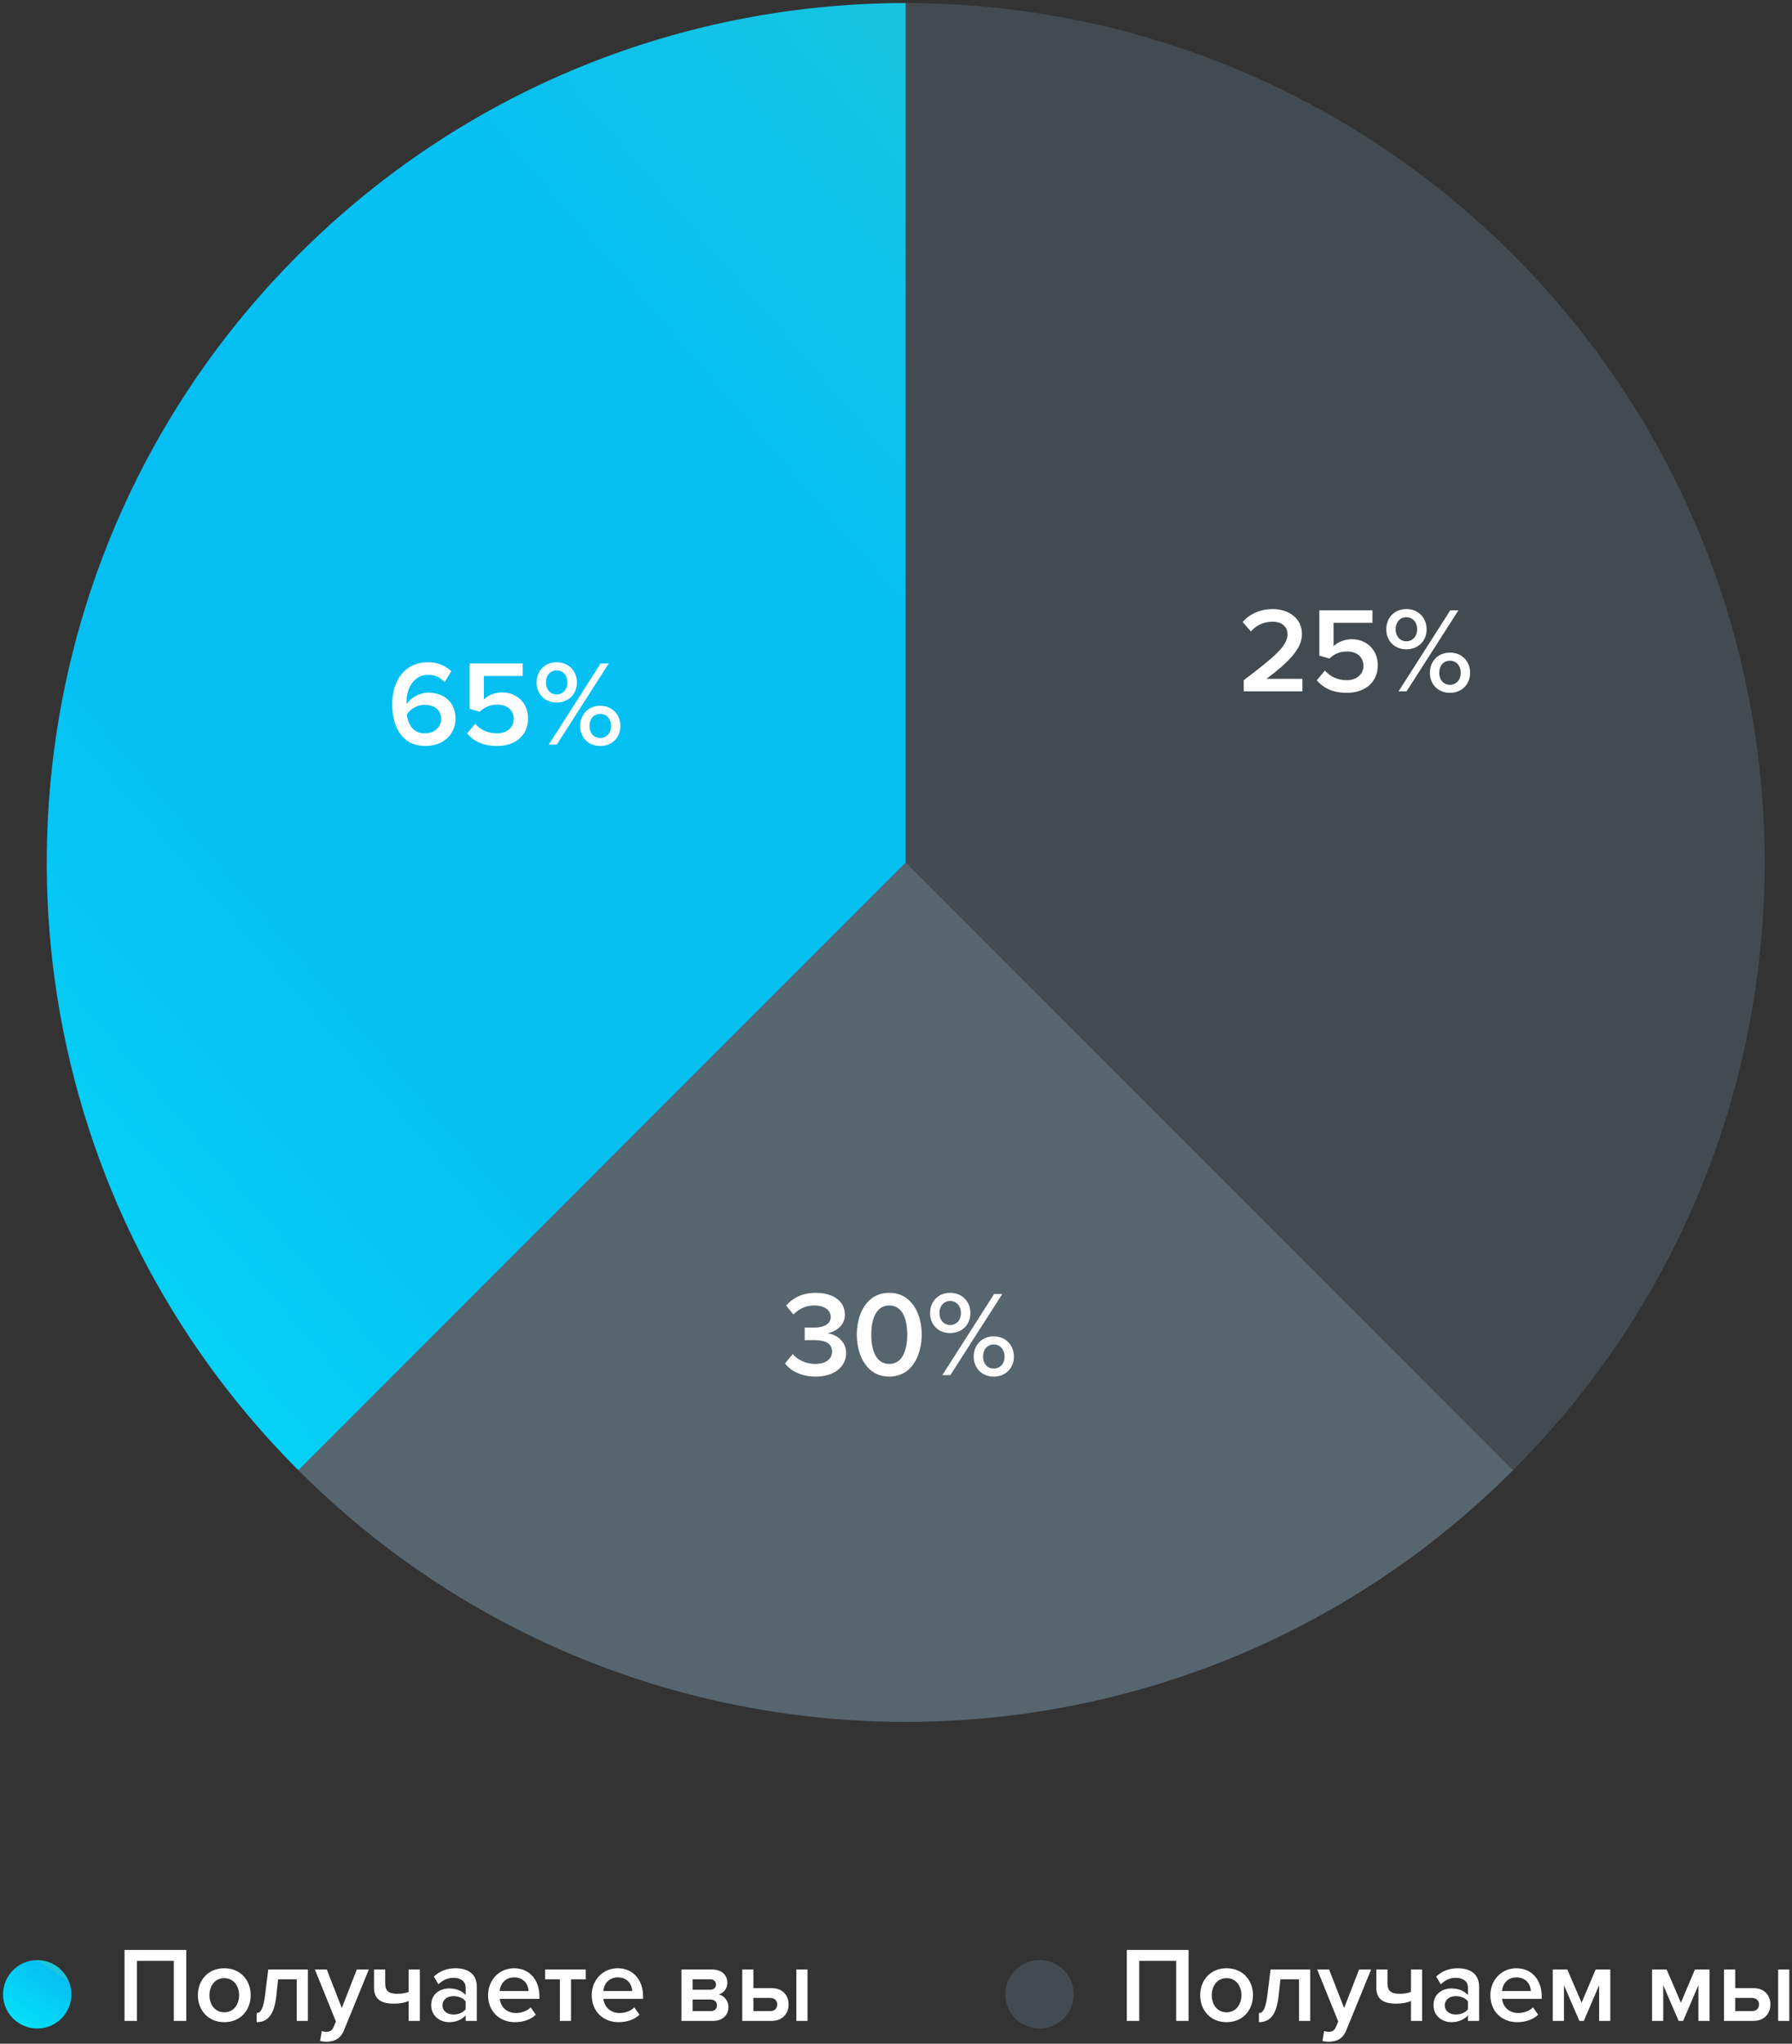<?xml version="1.0" encoding="UTF-8"?>
<svg width="236px" height="269px" viewBox="0 0 236 269" version="1.1" xmlns="http://www.w3.org/2000/svg" xmlns:xlink="http://www.w3.org/1999/xlink">
    <rect x="0" y="0" width="236" height="269" fill="#333333" stroke="none"/>
    <!-- Generator: Sketch 48.1 (47250) - http://www.bohemiancoding.com/sketch -->
    <title>Group 5</title>
    <desc>Created with Sketch.</desc>
    <defs>
        <linearGradient x1="50%" y1="0%" x2="0%" y2="71.896%" id="linearGradient-1">
            <stop stop-color="#1DC6DA" offset="0%"></stop>
            <stop stop-color="#05BFF3" offset="0%"></stop>
            <stop stop-color="#05C0F3" offset="0%"></stop>
            <stop stop-color="#05DEF9" offset="100%"></stop>
        </linearGradient>
        <linearGradient x1="94.931%" y1="-16.6%" x2="4.452%" y2="107.651%" id="linearGradient-2">
            <stop stop-color="#1DC6DA" offset="0%"></stop>
            <stop stop-color="#05C0F3" offset="30.619%"></stop>
            <stop stop-color="#05BFF3" offset="63.195%"></stop>
            <stop stop-color="#05DEF9" offset="100%"></stop>
        </linearGradient>
    </defs>
    <g id="Landing-MHT-Warm-Floor" stroke="none" stroke-width="1" fill="none" fill-rule="evenodd">
        <g id="Group-5" transform="translate(0, -1)">
            <g id="Pie-Chart-binary-outcomes" transform="translate(0, 257)">
                <g id="Group-17">
                    <g id="Group-4">
                        <g id="Group-16">
                            <g id="Group" transform="translate(0.404, 0)">
                                <g id="Group-3" transform="translate(132, 0)">
                                    <circle id="Oval" fill-opacity="0.15" fill="#ABDAFA" cx="4.5" cy="6.5" r="4.5"></circle>
                                    <path d="M24.128,10 L22.49,10 L22.49,2.104 L17.632,2.104 L17.632,10 L15.994,10 L15.994,0.662 L24.128,0.662 L24.128,10 Z M29.126,10.168 C26.984,10.168 25.654,8.558 25.654,6.612 C25.654,4.68 26.984,3.07 29.126,3.07 C31.296,3.07 32.612,4.68 32.612,6.612 C32.612,8.558 31.296,10.168 29.126,10.168 Z M29.126,8.866 C30.386,8.866 31.086,7.816 31.086,6.612 C31.086,5.422 30.386,4.372 29.126,4.372 C27.88,4.372 27.18,5.422 27.18,6.612 C27.18,7.816 27.88,8.866 29.126,8.866 Z M33.396,10.168 L33.396,8.964 C33.97,8.964 34.292,8.306 34.516,6.528 L34.922,3.238 L40.144,3.238 L40.144,10 L38.674,10 L38.674,4.526 L36.224,4.526 L35.986,6.696 C35.72,9.146 34.88,10.168 33.396,10.168 Z M41.754,12.646 L41.978,11.33 C42.132,11.4 42.37,11.442 42.538,11.442 C43,11.442 43.308,11.302 43.504,10.854 L43.84,10.084 L41.068,3.238 L42.636,3.238 L44.61,8.306 L46.584,3.238 L48.166,3.238 L44.904,11.218 C44.442,12.366 43.63,12.73 42.58,12.744 C42.37,12.744 41.964,12.702 41.754,12.646 Z M48.852,3.238 L50.322,3.238 L50.322,5.058 C50.322,6.108 50.854,6.43 51.932,6.43 C52.576,6.43 53.066,6.332 53.416,6.178 L53.416,3.238 L54.886,3.238 L54.886,10 L53.416,10 L53.416,7.368 C52.968,7.592 52.282,7.732 51.47,7.732 C49.566,7.732 48.852,6.976 48.852,5.59 L48.852,3.238 Z M62.39,10 L60.92,10 L60.92,9.272 C60.416,9.846 59.632,10.168 58.736,10.168 C57.63,10.168 56.384,9.426 56.384,7.928 C56.384,6.374 57.63,5.73 58.736,5.73 C59.646,5.73 60.43,6.024 60.92,6.598 L60.92,5.59 C60.92,4.806 60.276,4.33 59.338,4.33 C58.582,4.33 57.924,4.61 57.336,5.184 L56.734,4.162 C57.518,3.42 58.498,3.07 59.576,3.07 C61.074,3.07 62.39,3.7 62.39,5.52 L62.39,10 Z M59.31,9.16 C59.954,9.16 60.584,8.922 60.92,8.46 L60.92,7.438 C60.584,6.976 59.954,6.738 59.31,6.738 C58.484,6.738 57.868,7.214 57.868,7.956 C57.868,8.684 58.484,9.16 59.31,9.16 Z M67.416,10.168 C65.386,10.168 63.874,8.754 63.874,6.612 C63.874,4.652 65.302,3.07 67.304,3.07 C69.334,3.07 70.636,4.624 70.636,6.752 L70.636,7.102 L65.414,7.102 C65.526,8.124 66.296,8.964 67.57,8.964 C68.228,8.964 69.012,8.698 69.488,8.222 L70.16,9.188 C69.488,9.832 68.494,10.168 67.416,10.168 Z M69.208,6.066 C69.18,5.268 68.634,4.274 67.304,4.274 C66.044,4.274 65.47,5.24 65.4,6.066 L69.208,6.066 Z M79.666,10 L78.196,10 L78.196,5.296 L76.18,10 L75.592,10 L73.562,5.296 L73.562,10 L72.092,10 L72.092,3.238 L74.01,3.238 L75.886,7.606 L77.734,3.238 L79.666,3.238 L79.666,10 Z M92.742,10 L91.272,10 L91.272,5.296 L89.256,10 L88.668,10 L86.638,5.296 L86.638,10 L85.168,10 L85.168,3.238 L87.086,3.238 L88.962,7.606 L90.81,3.238 L92.742,3.238 L92.742,10 Z M94.646,3.238 L96.116,3.238 L96.116,5.688 L98.51,5.688 C100.008,5.688 100.75,6.682 100.75,7.844 C100.75,9.006 99.966,10 98.51,10 L94.646,10 L94.646,3.238 Z M98.328,6.976 L96.116,6.976 L96.116,8.712 L98.328,8.712 C98.916,8.712 99.252,8.348 99.252,7.844 C99.252,7.34 98.916,6.976 98.328,6.976 Z M103.242,10 L101.772,10 L101.772,3.238 L103.242,3.238 L103.242,10 Z" id="Получаем-мы" fill="#FFFFFF"></path>
                                </g>
                                <g id="Group-2">
                                    <path d="M24.128,10 L22.49,10 L22.49,2.104 L17.632,2.104 L17.632,10 L15.994,10 L15.994,0.662 L24.128,0.662 L24.128,10 Z M29.126,10.168 C26.984,10.168 25.654,8.558 25.654,6.612 C25.654,4.68 26.984,3.07 29.126,3.07 C31.296,3.07 32.612,4.68 32.612,6.612 C32.612,8.558 31.296,10.168 29.126,10.168 Z M29.126,8.866 C30.386,8.866 31.086,7.816 31.086,6.612 C31.086,5.422 30.386,4.372 29.126,4.372 C27.88,4.372 27.18,5.422 27.18,6.612 C27.18,7.816 27.88,8.866 29.126,8.866 Z M33.396,10.168 L33.396,8.964 C33.97,8.964 34.292,8.306 34.516,6.528 L34.922,3.238 L40.144,3.238 L40.144,10 L38.674,10 L38.674,4.526 L36.224,4.526 L35.986,6.696 C35.72,9.146 34.88,10.168 33.396,10.168 Z M41.754,12.646 L41.978,11.33 C42.132,11.4 42.37,11.442 42.538,11.442 C43,11.442 43.308,11.302 43.504,10.854 L43.84,10.084 L41.068,3.238 L42.636,3.238 L44.61,8.306 L46.584,3.238 L48.166,3.238 L44.904,11.218 C44.442,12.366 43.63,12.73 42.58,12.744 C42.37,12.744 41.964,12.702 41.754,12.646 Z M48.852,3.238 L50.322,3.238 L50.322,5.058 C50.322,6.108 50.854,6.43 51.932,6.43 C52.576,6.43 53.066,6.332 53.416,6.178 L53.416,3.238 L54.886,3.238 L54.886,10 L53.416,10 L53.416,7.368 C52.968,7.592 52.282,7.732 51.47,7.732 C49.566,7.732 48.852,6.976 48.852,5.59 L48.852,3.238 Z M62.39,10 L60.92,10 L60.92,9.272 C60.416,9.846 59.632,10.168 58.736,10.168 C57.63,10.168 56.384,9.426 56.384,7.928 C56.384,6.374 57.63,5.73 58.736,5.73 C59.646,5.73 60.43,6.024 60.92,6.598 L60.92,5.59 C60.92,4.806 60.276,4.33 59.338,4.33 C58.582,4.33 57.924,4.61 57.336,5.184 L56.734,4.162 C57.518,3.42 58.498,3.07 59.576,3.07 C61.074,3.07 62.39,3.7 62.39,5.52 L62.39,10 Z M59.31,9.16 C59.954,9.16 60.584,8.922 60.92,8.46 L60.92,7.438 C60.584,6.976 59.954,6.738 59.31,6.738 C58.484,6.738 57.868,7.214 57.868,7.956 C57.868,8.684 58.484,9.16 59.31,9.16 Z M67.416,10.168 C65.386,10.168 63.874,8.754 63.874,6.612 C63.874,4.652 65.302,3.07 67.304,3.07 C69.334,3.07 70.636,4.624 70.636,6.752 L70.636,7.102 L65.414,7.102 C65.526,8.124 66.296,8.964 67.57,8.964 C68.228,8.964 69.012,8.698 69.488,8.222 L70.16,9.188 C69.488,9.832 68.494,10.168 67.416,10.168 Z M69.208,6.066 C69.18,5.268 68.634,4.274 67.304,4.274 C66.044,4.274 65.47,5.24 65.4,6.066 L69.208,6.066 Z M74.794,10 L73.324,10 L73.324,4.526 L71.392,4.526 L71.392,3.238 L76.74,3.238 L76.74,4.526 L74.794,4.526 L74.794,10 Z M81.066,10.168 C79.036,10.168 77.524,8.754 77.524,6.612 C77.524,4.652 78.952,3.07 80.954,3.07 C82.984,3.07 84.286,4.624 84.286,6.752 L84.286,7.102 L79.064,7.102 C79.176,8.124 79.946,8.964 81.22,8.964 C81.878,8.964 82.662,8.698 83.138,8.222 L83.81,9.188 C83.138,9.832 82.144,10.168 81.066,10.168 Z M82.858,6.066 C82.83,5.268 82.284,4.274 80.954,4.274 C79.694,4.274 79.12,5.24 79.05,6.066 L82.858,6.066 Z M93.484,10 L89.34,10 L89.34,3.238 L93.386,3.238 C94.674,3.238 95.388,4.008 95.388,4.974 C95.388,5.786 94.87,6.332 94.254,6.514 C94.982,6.682 95.528,7.368 95.528,8.166 C95.528,9.216 94.8,10 93.484,10 Z M93.176,8.712 C93.694,8.712 94.016,8.432 94.016,7.956 C94.016,7.55 93.722,7.186 93.176,7.186 L90.81,7.186 L90.81,8.712 L93.176,8.712 Z M93.134,5.898 C93.61,5.898 93.89,5.604 93.89,5.226 C93.89,4.806 93.61,4.526 93.134,4.526 L90.81,4.526 L90.81,5.898 L93.134,5.898 Z M97.348,3.238 L98.818,3.238 L98.818,5.688 L101.212,5.688 C102.71,5.688 103.452,6.682 103.452,7.844 C103.452,9.006 102.668,10 101.212,10 L97.348,10 L97.348,3.238 Z M101.03,6.976 L98.818,6.976 L98.818,8.712 L101.03,8.712 C101.618,8.712 101.954,8.348 101.954,7.844 C101.954,7.34 101.618,6.976 101.03,6.976 Z M105.944,10 L104.474,10 L104.474,3.238 L105.944,3.238 L105.944,10 Z" id="Получаете-вы" fill="#FFFFFF"></path>
                                    <circle id="Oval" fill="url(#linearGradient-1)" cx="4.5" cy="6.5" r="4.5"></circle>
                                </g>
                            </g>
                        </g>
                    </g>
                </g>
            </g>
            <g id="Group-25" transform="translate(5, 0)">
                <g id="Group">
                    <path d="M114.278,1.404 C143.225,1.408 172.18,12.452 194.266,34.54 C207.202,47.475 216.351,62.766 221.71,79.033 L114.278,114.527 L114.278,1.404 Z" id="Shape" fill-opacity="0.15" fill="#ABDAFA"></path>
                    <path d="M114.278,1.404 C85.33,1.408 56.377,12.452 34.291,34.54 C-1.259,70.089 -8.203,123.409 13.462,165.9 C18.721,176.213 25.663,185.891 34.291,194.517 L114.278,114.529 L114.278,1.404 Z" id="Shape" fill="url(#linearGradient-2)"></path>
                    <path d="M34.291,194.514 C78.467,238.686 150.09,238.686 194.266,194.514 L114.278,114.525 L34.291,194.514 Z" id="Shape" fill-opacity="0.3" fill="#ABDAFA"></path>
                    <path d="M221.71,79.03 C234.657,118.307 225.505,163.273 194.266,194.514 L114.278,114.525 L221.71,79.03 Z" id="Shape" fill-opacity="0.15" fill="#ABDAFA"></path>
                </g>
                <path d="M51.056,99.192 C47.92,99.192 46.656,96.648 46.656,93.688 C46.656,90.6 48.272,88.168 51.36,88.168 C52.688,88.168 53.712,88.648 54.432,89.352 L53.552,90.776 C52.992,90.184 52.384,89.832 51.36,89.832 C49.584,89.832 48.544,91.48 48.544,93.352 C48.544,93.464 48.544,93.56 48.56,93.656 C49.04,92.936 50.16,92.168 51.424,92.168 C53.344,92.168 54.992,93.336 54.992,95.608 C54.992,97.592 53.44,99.192 51.056,99.192 Z M50.96,97.528 C52.368,97.528 53.104,96.536 53.104,95.672 C53.104,94.36 52.08,93.768 50.912,93.768 C50,93.768 49.12,94.264 48.576,95.032 C48.688,96.184 49.312,97.528 50.96,97.528 Z M60.48,99.192 C58.64,99.192 57.376,98.568 56.512,97.544 L57.584,96.264 C58.304,97.08 59.264,97.528 60.464,97.528 C61.808,97.528 62.656,96.696 62.656,95.656 C62.656,94.504 61.824,93.752 60.512,93.752 C59.6,93.752 58.848,94.04 58.176,94.68 L56.848,94.296 L56.848,88.328 L63.84,88.328 L63.84,89.976 L58.72,89.976 L58.72,93.064 C59.232,92.552 60.112,92.136 61.136,92.136 C62.928,92.136 64.544,93.4 64.544,95.576 C64.544,97.8 62.864,99.192 60.48,99.192 Z M68.304,93.464 C66.72,93.464 65.664,92.328 65.664,90.84 C65.664,89.336 66.72,88.168 68.304,88.168 C69.904,88.168 70.976,89.336 70.976,90.84 C70.976,92.328 69.904,93.464 68.304,93.464 Z M68.336,99 L67.28,99 L74.096,88.328 L75.168,88.328 L68.336,99 Z M74.048,99.192 C72.464,99.192 71.408,98.056 71.408,96.568 C71.408,95.064 72.464,93.896 74.048,93.896 C75.632,93.896 76.704,95.064 76.704,96.568 C76.704,98.056 75.632,99.192 74.048,99.192 Z M68.304,92.408 C69.136,92.408 69.728,91.752 69.728,90.84 C69.728,89.88 69.136,89.24 68.304,89.24 C67.488,89.24 66.896,89.88 66.896,90.84 C66.896,91.752 67.488,92.408 68.304,92.408 Z M74.048,98.136 C74.88,98.136 75.472,97.496 75.472,96.568 C75.472,95.608 74.88,94.968 74.048,94.968 C73.216,94.968 72.64,95.608 72.64,96.568 C72.64,97.496 73.216,98.136 74.048,98.136 Z" id="65%" fill="#FFFFFF"></path>
                <path d="M166.528,92 L158.8,92 L158.8,90.528 C162.944,87.392 164.56,86 164.56,84.464 C164.56,83.344 163.6,82.832 162.624,82.832 C161.376,82.832 160.416,83.344 159.744,84.112 L158.656,82.88 C159.6,81.744 161.104,81.168 162.592,81.168 C164.656,81.168 166.464,82.336 166.464,84.464 C166.464,86.432 164.656,88.192 161.792,90.352 L166.528,90.352 L166.528,92 Z M172.384,92.192 C170.544,92.192 169.28,91.568 168.416,90.544 L169.488,89.264 C170.208,90.08 171.168,90.528 172.368,90.528 C173.712,90.528 174.56,89.696 174.56,88.656 C174.56,87.504 173.728,86.752 172.416,86.752 C171.504,86.752 170.752,87.04 170.08,87.68 L168.752,87.296 L168.752,81.328 L175.744,81.328 L175.744,82.976 L170.624,82.976 L170.624,86.064 C171.136,85.552 172.016,85.136 173.04,85.136 C174.832,85.136 176.448,86.4 176.448,88.576 C176.448,90.8 174.768,92.192 172.384,92.192 Z M180.208,86.464 C178.624,86.464 177.568,85.328 177.568,83.84 C177.568,82.336 178.624,81.168 180.208,81.168 C181.808,81.168 182.88,82.336 182.88,83.84 C182.88,85.328 181.808,86.464 180.208,86.464 Z M180.24,92 L179.184,92 L186,81.328 L187.072,81.328 L180.24,92 Z M185.952,92.192 C184.368,92.192 183.312,91.056 183.312,89.568 C183.312,88.064 184.368,86.896 185.952,86.896 C187.536,86.896 188.608,88.064 188.608,89.568 C188.608,91.056 187.536,92.192 185.952,92.192 Z M180.208,85.408 C181.04,85.408 181.632,84.752 181.632,83.84 C181.632,82.88 181.04,82.24 180.208,82.24 C179.392,82.24 178.8,82.88 178.8,83.84 C178.8,84.752 179.392,85.408 180.208,85.408 Z M185.952,91.136 C186.784,91.136 187.376,90.496 187.376,89.568 C187.376,88.608 186.784,87.968 185.952,87.968 C185.12,87.968 184.544,88.608 184.544,89.568 C184.544,90.496 185.12,91.136 185.952,91.136 Z" id="25%" fill="#FFFFFF"></path>
                <path d="M102.416,182.192 C100.512,182.192 99.104,181.424 98.384,180.464 L99.392,179.232 C100.08,180.032 101.216,180.528 102.352,180.528 C103.76,180.528 104.576,179.888 104.576,178.896 C104.576,177.84 103.728,177.392 102.208,177.392 C101.76,177.392 101.136,177.392 100.976,177.408 L100.976,175.728 C101.168,175.744 101.792,175.744 102.208,175.744 C103.456,175.744 104.4,175.312 104.4,174.336 C104.4,173.344 103.44,172.832 102.24,172.832 C101.152,172.832 100.256,173.248 99.488,174.016 L98.528,172.848 C99.344,171.888 100.64,171.168 102.416,171.168 C104.72,171.168 106.272,172.256 106.272,174.048 C106.272,175.472 105.056,176.304 103.952,176.496 C104.992,176.592 106.432,177.44 106.432,179.088 C106.432,180.896 104.88,182.192 102.416,182.192 Z M112.112,182.192 C109.12,182.192 107.84,179.36 107.84,176.672 C107.84,173.984 109.12,171.168 112.112,171.168 C115.104,171.168 116.384,173.984 116.384,176.672 C116.384,179.36 115.104,182.192 112.112,182.192 Z M112.112,180.528 C113.856,180.528 114.48,178.704 114.48,176.672 C114.48,174.64 113.856,172.832 112.112,172.832 C110.368,172.832 109.744,174.64 109.744,176.672 C109.744,178.704 110.368,180.528 112.112,180.528 Z M120.128,176.464 C118.544,176.464 117.488,175.328 117.488,173.84 C117.488,172.336 118.544,171.168 120.128,171.168 C121.728,171.168 122.8,172.336 122.8,173.84 C122.8,175.328 121.728,176.464 120.128,176.464 Z M120.16,182 L119.104,182 L125.92,171.328 L126.992,171.328 L120.16,182 Z M125.872,182.192 C124.288,182.192 123.232,181.056 123.232,179.568 C123.232,178.064 124.288,176.896 125.872,176.896 C127.456,176.896 128.528,178.064 128.528,179.568 C128.528,181.056 127.456,182.192 125.872,182.192 Z M120.128,175.408 C120.96,175.408 121.552,174.752 121.552,173.84 C121.552,172.88 120.96,172.24 120.128,172.24 C119.312,172.24 118.72,172.88 118.72,173.84 C118.72,174.752 119.312,175.408 120.128,175.408 Z M125.872,181.136 C126.704,181.136 127.296,180.496 127.296,179.568 C127.296,178.608 126.704,177.968 125.872,177.968 C125.04,177.968 124.464,178.608 124.464,179.568 C124.464,180.496 125.04,181.136 125.872,181.136 Z" id="30%" fill="#FFFFFF"></path>
            </g>
        </g>
    </g>
</svg>